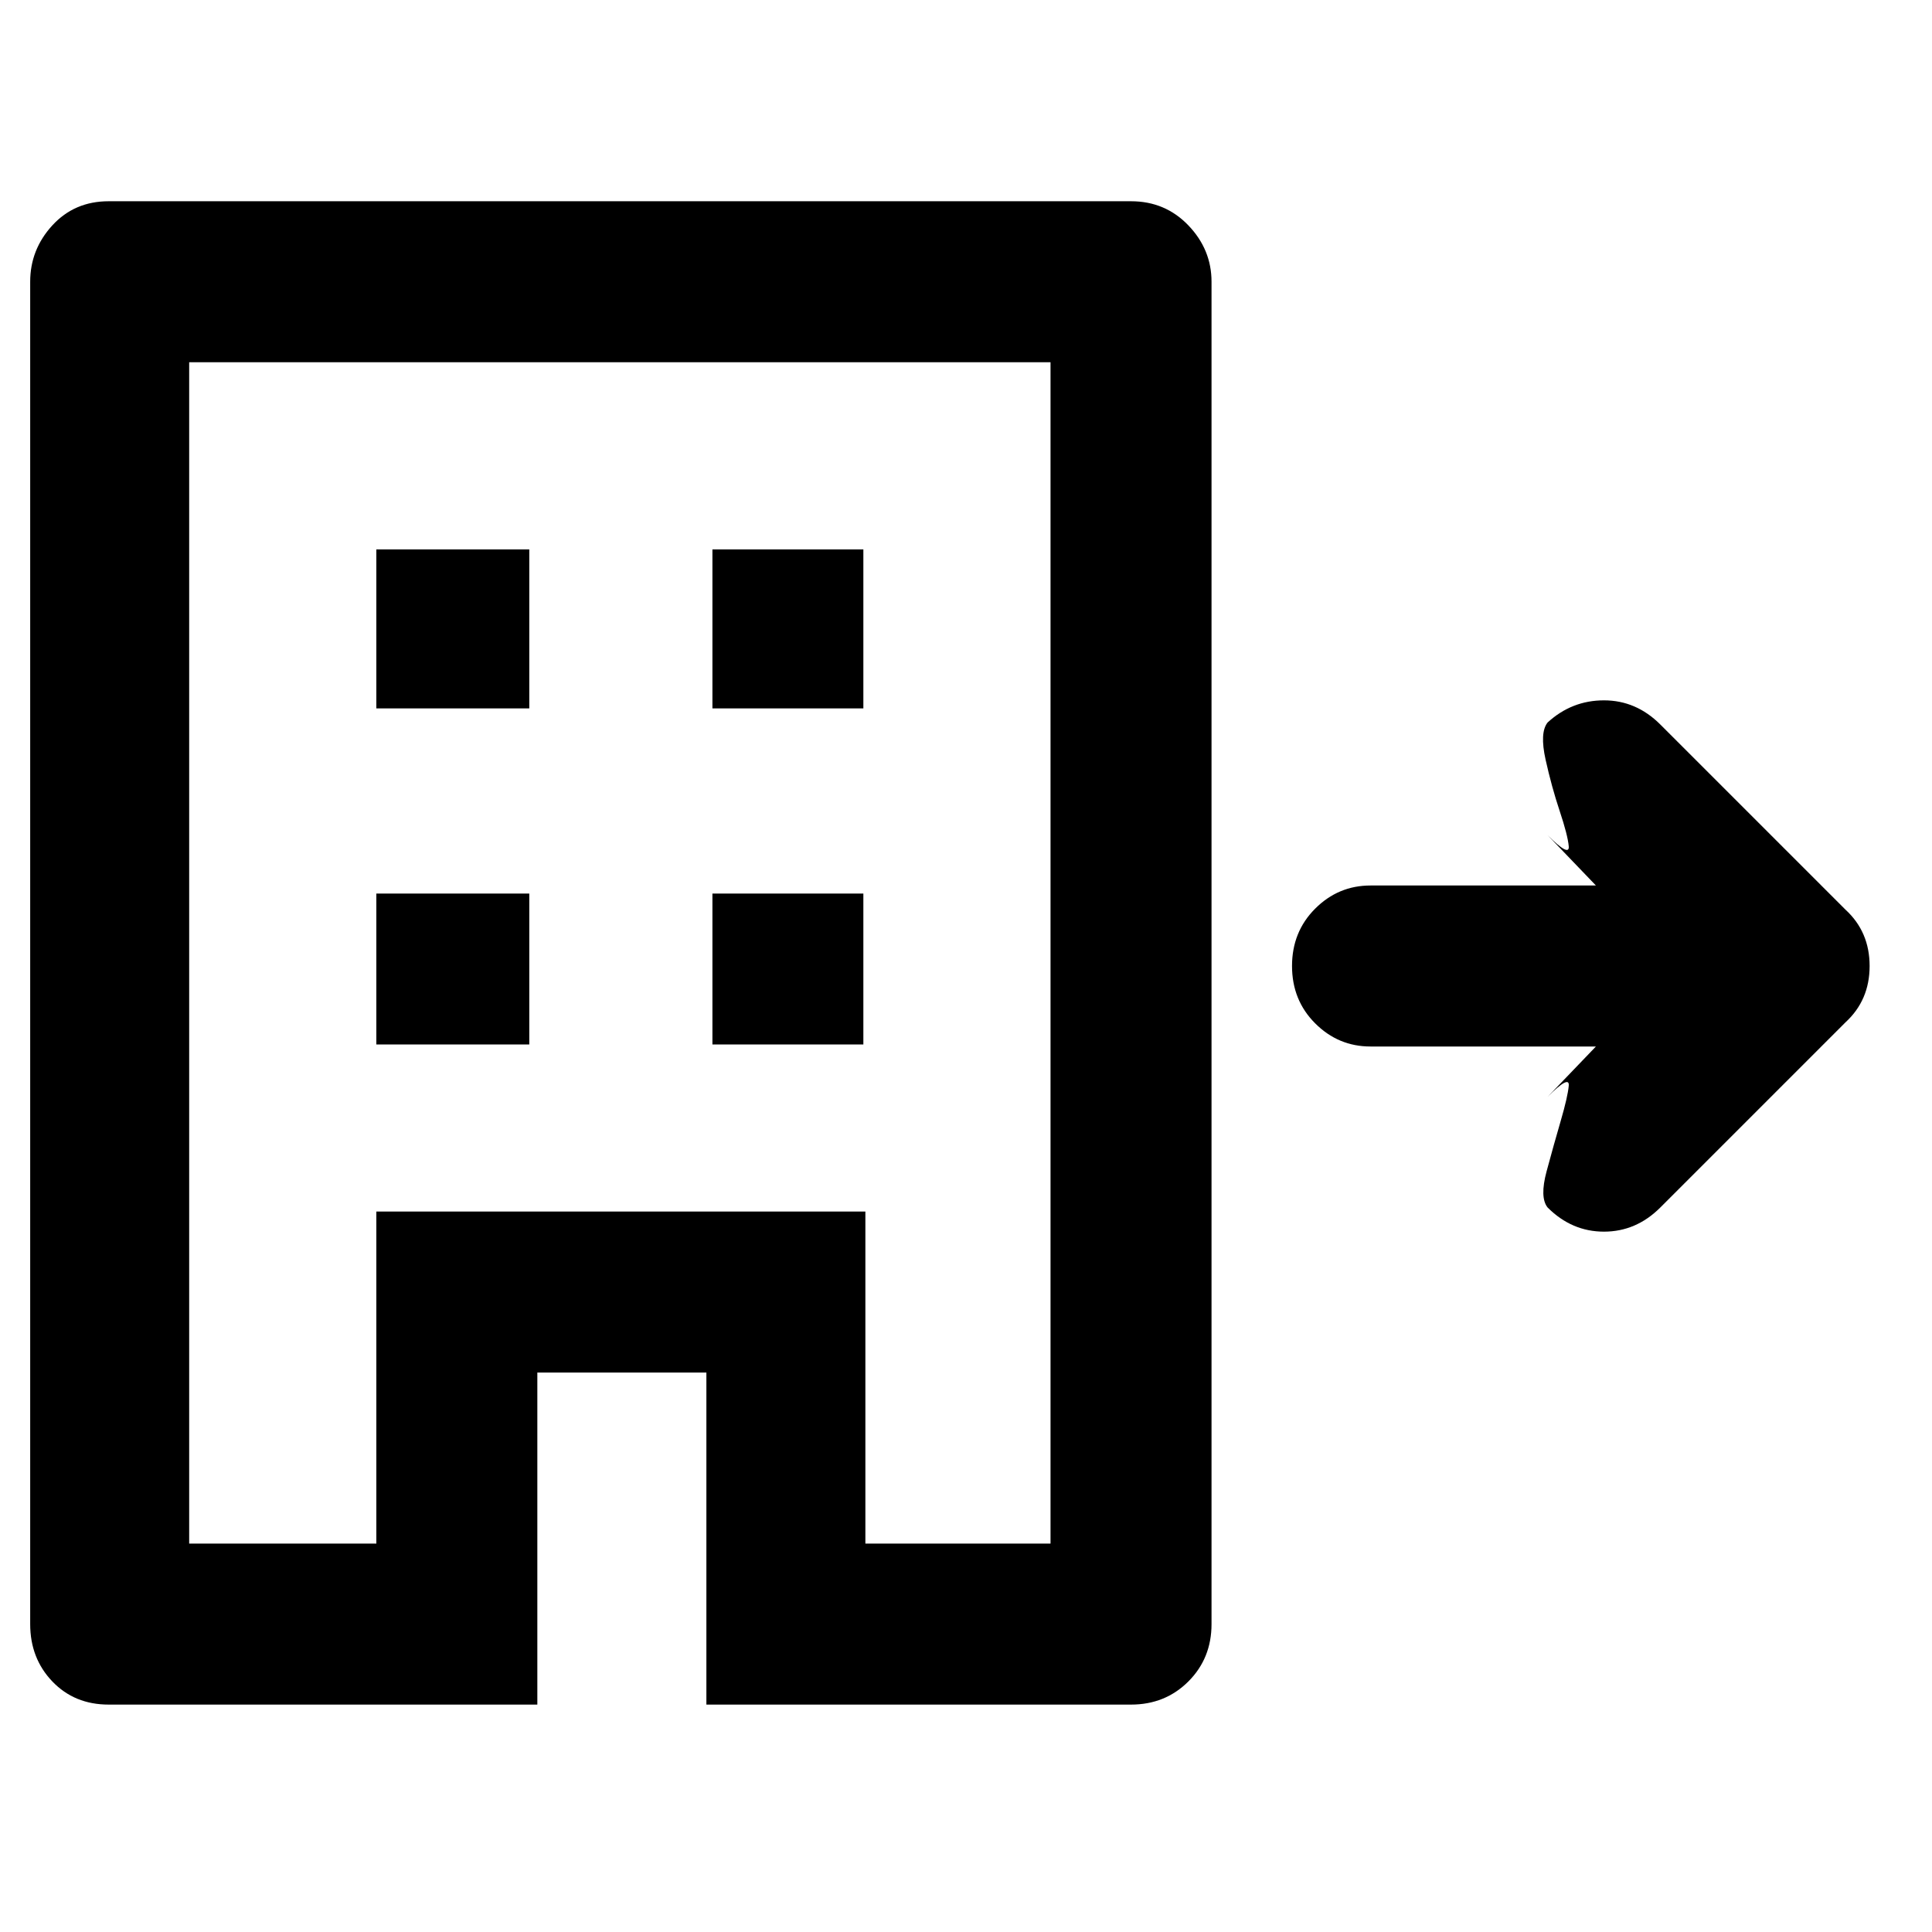 <svg xmlns="http://www.w3.org/2000/svg" width="48" height="48" viewBox="0 0 48 48"><path d="M2.7 42.35q-.85 0-1.4-.575Q.75 41.2.75 40.35V7q0-.8.55-1.4.55-.6 1.4-.6h25.4q.85 0 1.425.6.575.6.575 1.4v33.35q0 .85-.575 1.425-.575.575-1.425.575H17.55V34.1h-4.2v8.25Zm2-4h4.65V30.1H21.5v8.25h4.6V9H4.7Zm4.65-12.4h3.8V22.2h-3.8Zm0-8.35h3.8v-3.95h-3.8Zm8.35 8.35h3.75V22.2H17.7Zm0-8.35h3.75v-3.95H17.7ZM39.65 26h-5.6q-.8 0-1.375-.575T32.1 24q0-.85.575-1.425Q33.25 22 34.05 22h5.6l-1.2-1.25q.55.55.525.275-.025-.275-.225-.875t-.35-1.275q-.15-.675.05-.925.6-.55 1.4-.55.8 0 1.4.6l4.6 4.6q.6.55.6 1.4 0 .85-.6 1.4l-4.6 4.6q-.6.6-1.4.6-.8 0-1.4-.6-.2-.25-.025-.9.175-.65.35-1.25t.2-.875q.025-.275-.525.275ZM9.35 38.35V30.1H21.5v8.25-8.25H9.35v8.25Z"/></svg>